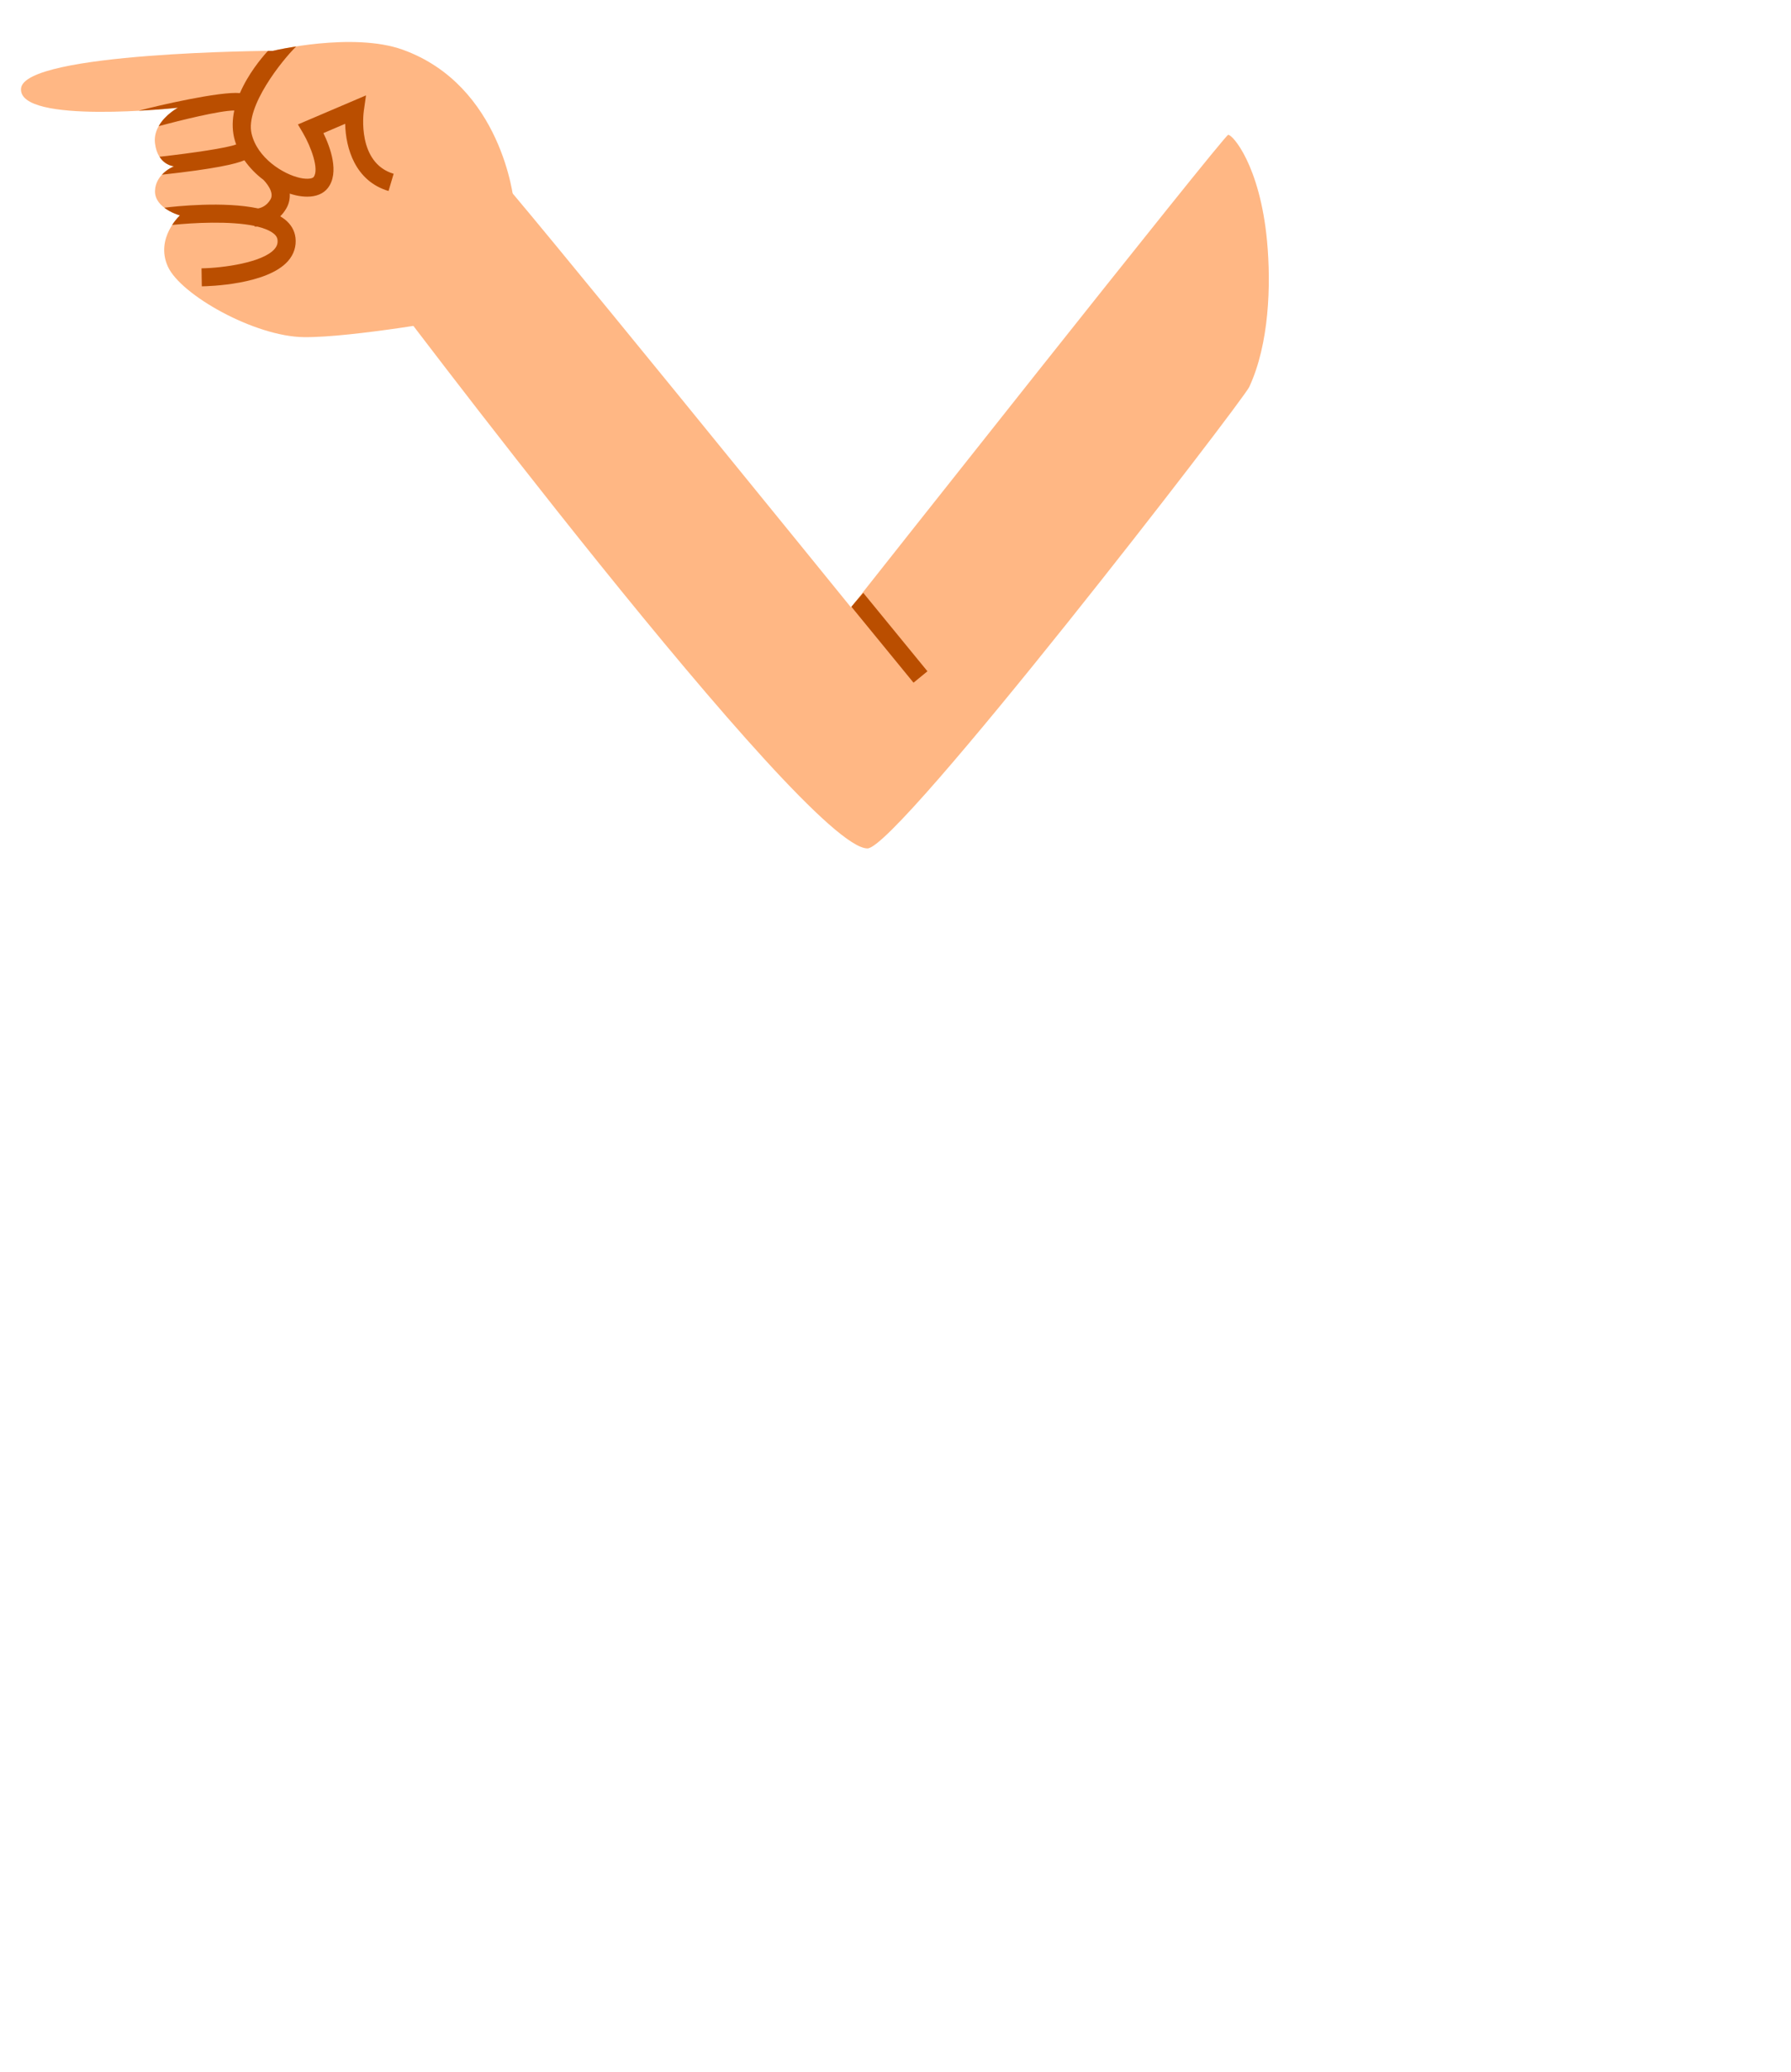 <svg width="256" height="296" viewBox="0 0 256 296" fill="none" xmlns="http://www.w3.org/2000/svg">
<path class="skin" d="M54.036 39.899C54.036 39.899 115.116 121.239 123.996 121.219C128.326 121.219 177.596 57.359 178.566 55.279C181.416 49.139 181.696 40.749 181.106 34.419C180.086 23.599 176.136 19.159 175.546 19.269C174.886 19.399 121.636 86.779 121.636 86.779C121.636 86.779 72.056 25.679 71.206 25.289C70.356 24.899 54.036 39.909 54.036 39.909V39.899Z" fill="#FFB784"/>
<path class="skin" d="M73.416 28.599C73.416 28.599 71.766 12.229 57.586 7.109C50.426 4.529 38.986 7.259 38.986 7.259C38.986 7.259 3.436 7.439 3.006 12.649C2.576 17.859 25.436 15.399 25.436 15.399C25.436 15.399 21.776 17.329 22.156 20.479C22.546 23.629 24.866 23.769 24.866 23.769C24.866 23.769 22.216 24.789 22.156 27.289C22.096 29.799 25.726 30.779 25.726 30.779C25.726 30.779 22.166 34.009 23.986 38.069C25.816 42.139 36.416 48.089 43.426 48.169C50.436 48.249 66.116 45.409 66.116 45.409L73.416 28.599Z" fill="#FFB784"/>
<path d="M41.396 27.659C41.716 27.759 42.026 27.849 42.336 27.919C42.896 28.039 43.426 28.099 43.916 28.099C45.206 28.099 46.226 27.679 46.866 26.859C48.556 24.669 47.206 21.029 46.226 19.019L49.336 17.689C49.416 21.169 50.756 25.869 55.536 27.289L56.266 24.829C51.026 23.269 51.956 16.189 51.996 15.889L52.316 13.629L42.586 17.779L43.326 19.039C44.426 20.919 45.666 24.199 44.826 25.299C44.686 25.479 44.036 25.669 42.886 25.419C40.496 24.899 36.766 22.589 35.956 19.079C35.056 15.199 40.306 8.629 42.336 6.639C40.316 6.949 38.996 7.269 38.996 7.269C38.996 7.269 38.756 7.269 38.306 7.269C38.246 7.329 38.196 7.389 38.136 7.449C37.326 8.349 35.466 10.579 34.296 13.299C31.426 13.039 22.516 15.089 19.836 15.819C23.046 15.649 25.436 15.389 25.436 15.389C25.436 15.389 23.626 16.349 22.686 18.019C25.696 17.219 31.406 15.789 33.486 15.789C33.216 17.049 33.166 18.349 33.456 19.639C33.536 19.979 33.636 20.309 33.756 20.639C32.456 21.139 27.596 21.859 22.806 22.399C23.626 23.679 24.866 23.759 24.866 23.759C24.866 23.759 23.916 24.129 23.146 24.959C30.736 24.129 33.696 23.429 34.936 22.899C35.686 23.969 36.616 24.919 37.646 25.689C37.866 25.909 39.296 27.429 38.666 28.489C38.116 29.429 37.336 29.699 36.896 29.779C31.996 28.739 25.146 29.469 23.486 29.679C24.496 30.449 25.716 30.779 25.716 30.779C25.716 30.779 25.166 31.279 24.606 32.139C27.596 31.829 32.886 31.539 36.396 32.279V32.379C36.456 32.379 36.526 32.379 36.596 32.379C36.666 32.379 36.736 32.379 36.816 32.379C37.756 32.609 38.546 32.929 39.086 33.349C39.556 33.719 39.646 34.049 39.666 34.259C39.726 34.769 39.586 35.189 39.226 35.599C37.556 37.499 31.946 38.289 28.806 38.339L28.846 40.909C29.796 40.899 38.196 40.679 41.166 37.299C42.006 36.349 42.376 35.189 42.236 33.969C42.116 32.939 41.586 32.029 40.686 31.329C40.496 31.179 40.276 31.039 40.056 30.909C40.366 30.599 40.656 30.239 40.906 29.809C41.326 29.099 41.456 28.369 41.416 27.669L41.396 27.659Z" fill="#BA4E00"/>
<path d="M33.756 20.779C33.756 20.779 33.776 20.749 33.796 20.729C33.806 20.759 33.816 20.789 33.836 20.829L33.766 20.779H33.756Z" fill="#BA4E00"/>
<path d="M121.696 86.689L130.576 97.539L132.566 95.909L123.396 84.709C122.616 85.589 121.906 86.439 121.696 86.689Z" fill="#BA4E00"/>
</svg>
